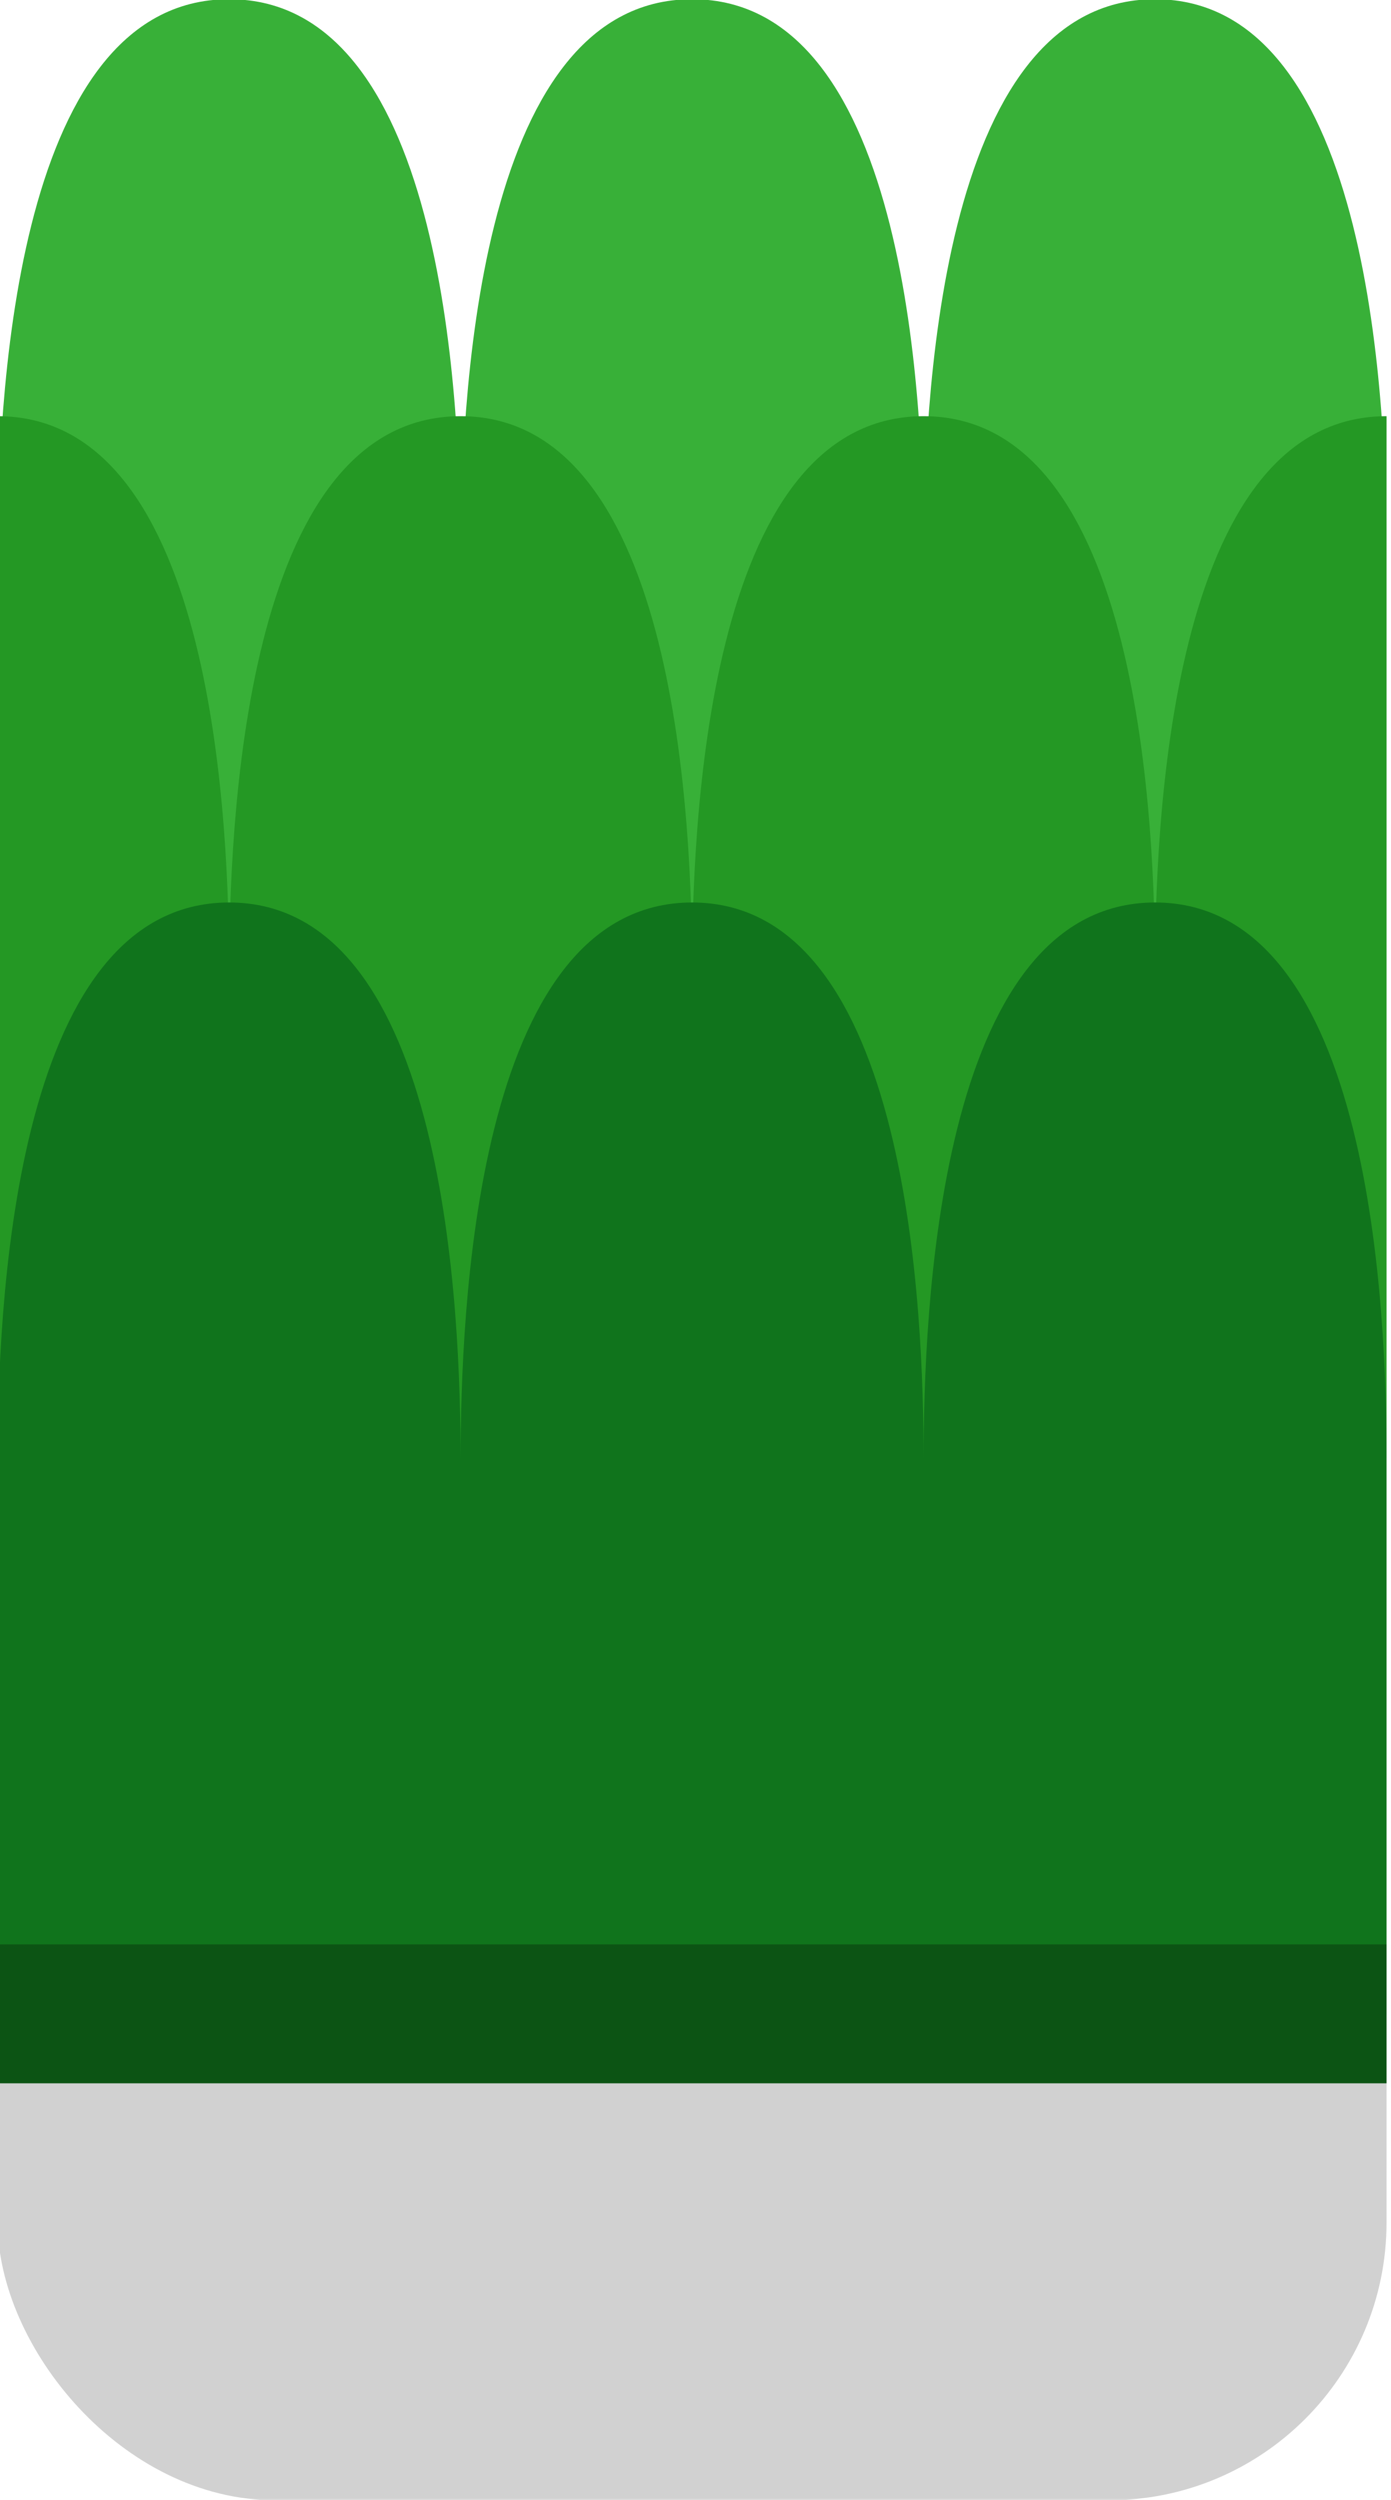<?xml version="1.0" ?><!-- Created with Inkscape (http://www.inkscape.org/) --><svg xmlns:dc="http://purl.org/dc/elements/1.1/" xmlns:cc="http://creativecommons.org/ns#" xmlns:rdf="http://www.w3.org/1999/02/22-rdf-syntax-ns#" xmlns:svg="http://www.w3.org/2000/svg" xmlns="http://www.w3.org/2000/svg" xmlns:sodipodi="http://sodipodi.sourceforge.net/DTD/sodipodi-0.dtd" xmlns:inkscape="http://www.inkscape.org/namespaces/inkscape" width="0.265mm" height="0.476mm" viewBox="0 0 0.265 0.476" version="1.1" id="svg11362" inkscape:version="0.92.4 (5da689c313, 2019-01-14)" sodipodi:docname="grass_green_round.svg">
  <defs id="defs11356"/>
  <sodipodi:namedview id="base" pagecolor="#ffffff" bordercolor="#666666" borderopacity="1.0" inkscape:pageopacity="0.0" inkscape:pageshadow="2" inkscape:zoom="256" inkscape:cx="1.0234715" inkscape:cy="1.3193349" inkscape:document-units="mm" inkscape:current-layer="layer1" showgrid="false" inkscape:window-width="1920" inkscape:window-height="1057" inkscape:window-x="-8" inkscape:window-y="-8" inkscape:window-maximized="1"/>
  <g inkscape:label="Layer 1" inkscape:groupmode="layer" id="layer1" transform="translate(187.713,-80.705)">
    <g transform="matrix(0.05,0,0,0.05,-209.277,145.296)" id="g12038">
      <rect ry="1.058" y="-1285.473" x="431.271" height="3.175" width="5.292" id="rect19227-0-4-9-2-7-4" style="opacity:1;fill:#000000;fill-opacity:0.18;fill-rule:nonzero;stroke:none;stroke-width:3.94;stroke-linecap:round;stroke-linejoin:round;stroke-miterlimit:4;stroke-dasharray:none;stroke-dashoffset:0;stroke-opacity:1;paint-order:markers stroke fill"/>
      <path sodipodi:nodetypes="scccsscscs" style="opacity:1;fill:#38b038;fill-opacity:1;fill-rule:nonzero;stroke:none;stroke-width:3.464;stroke-linecap:round;stroke-linejoin:round;stroke-miterlimit:4;stroke-dasharray:none;stroke-dashoffset:0;stroke-opacity:1;paint-order:markers stroke fill" d="m 432.153,-1291.823 c -0.834,0 -0.881,1.587 -0.882,2.117 v 1.852 c 1.764,0 3.528,0 5.292,0 v -1.852 c 0,-0.529 -0.048,-2.117 -0.882,-2.117 -0.834,0 -0.881,1.587 -0.882,2.117 0,-0.529 -0.048,-2.117 -0.882,-2.117 -0.834,0 -0.881,1.587 -0.882,2.117 -6.1e-4,-0.529 -0.048,-2.117 -0.882,-2.117 z" id="path11991" inkscape:connector-curvature="0"/>
      <path sodipodi:nodetypes="cccccscscc" inkscape:connector-curvature="0" id="path11998" d="m 431.271,-1290.235 v 3.969 c 1.764,0 3.528,0 5.292,0 v -3.969 c -0.834,0 -0.882,1.587 -0.882,2.117 0,-0.529 -0.048,-2.117 -0.882,-2.117 -0.834,0 -0.882,1.587 -0.882,2.117 0,-0.529 -0.048,-2.117 -0.882,-2.117 -0.834,0 -0.881,1.587 -0.882,2.117 0,-0.529 -0.048,-2.117 -0.882,-2.117 z" style="opacity:1;fill:#249824;fill-opacity:1;fill-rule:nonzero;stroke:none;stroke-width:3.464;stroke-linecap:round;stroke-linejoin:round;stroke-miterlimit:4;stroke-dasharray:none;stroke-dashoffset:0;stroke-opacity:1;paint-order:markers stroke fill"/>
      <path sodipodi:nodetypes="scccsscscs" inkscape:connector-curvature="0" id="rect11977" d="m 432.153,-1288.383 c -0.834,0 -0.881,1.587 -0.882,2.117 v 2.117 h 5.292 v -2.117 c 0,-0.529 -0.048,-2.117 -0.882,-2.117 -0.834,0 -0.881,1.587 -0.882,2.117 0,-0.529 -0.048,-2.117 -0.882,-2.117 -0.834,0 -0.881,1.587 -0.882,2.117 -6.1e-4,-0.529 -0.048,-2.117 -0.882,-2.117 z" style="opacity:1;fill:#10741c;fill-opacity:1;fill-rule:nonzero;stroke:none;stroke-width:3.464;stroke-linecap:round;stroke-linejoin:round;stroke-miterlimit:4;stroke-dasharray:none;stroke-dashoffset:0;stroke-opacity:1;paint-order:markers stroke fill"/>
      <rect y="-1284.415" x="431.271" height="0.529" width="5.292" id="rect12001" style="opacity:1;fill:#0c5414;fill-opacity:1;fill-rule:nonzero;stroke:none;stroke-width:6;stroke-linecap:round;stroke-linejoin:round;stroke-miterlimit:4;stroke-dasharray:none;stroke-dashoffset:0;stroke-opacity:1;paint-order:markers stroke fill"/>
    </g>
  </g>
</svg>
